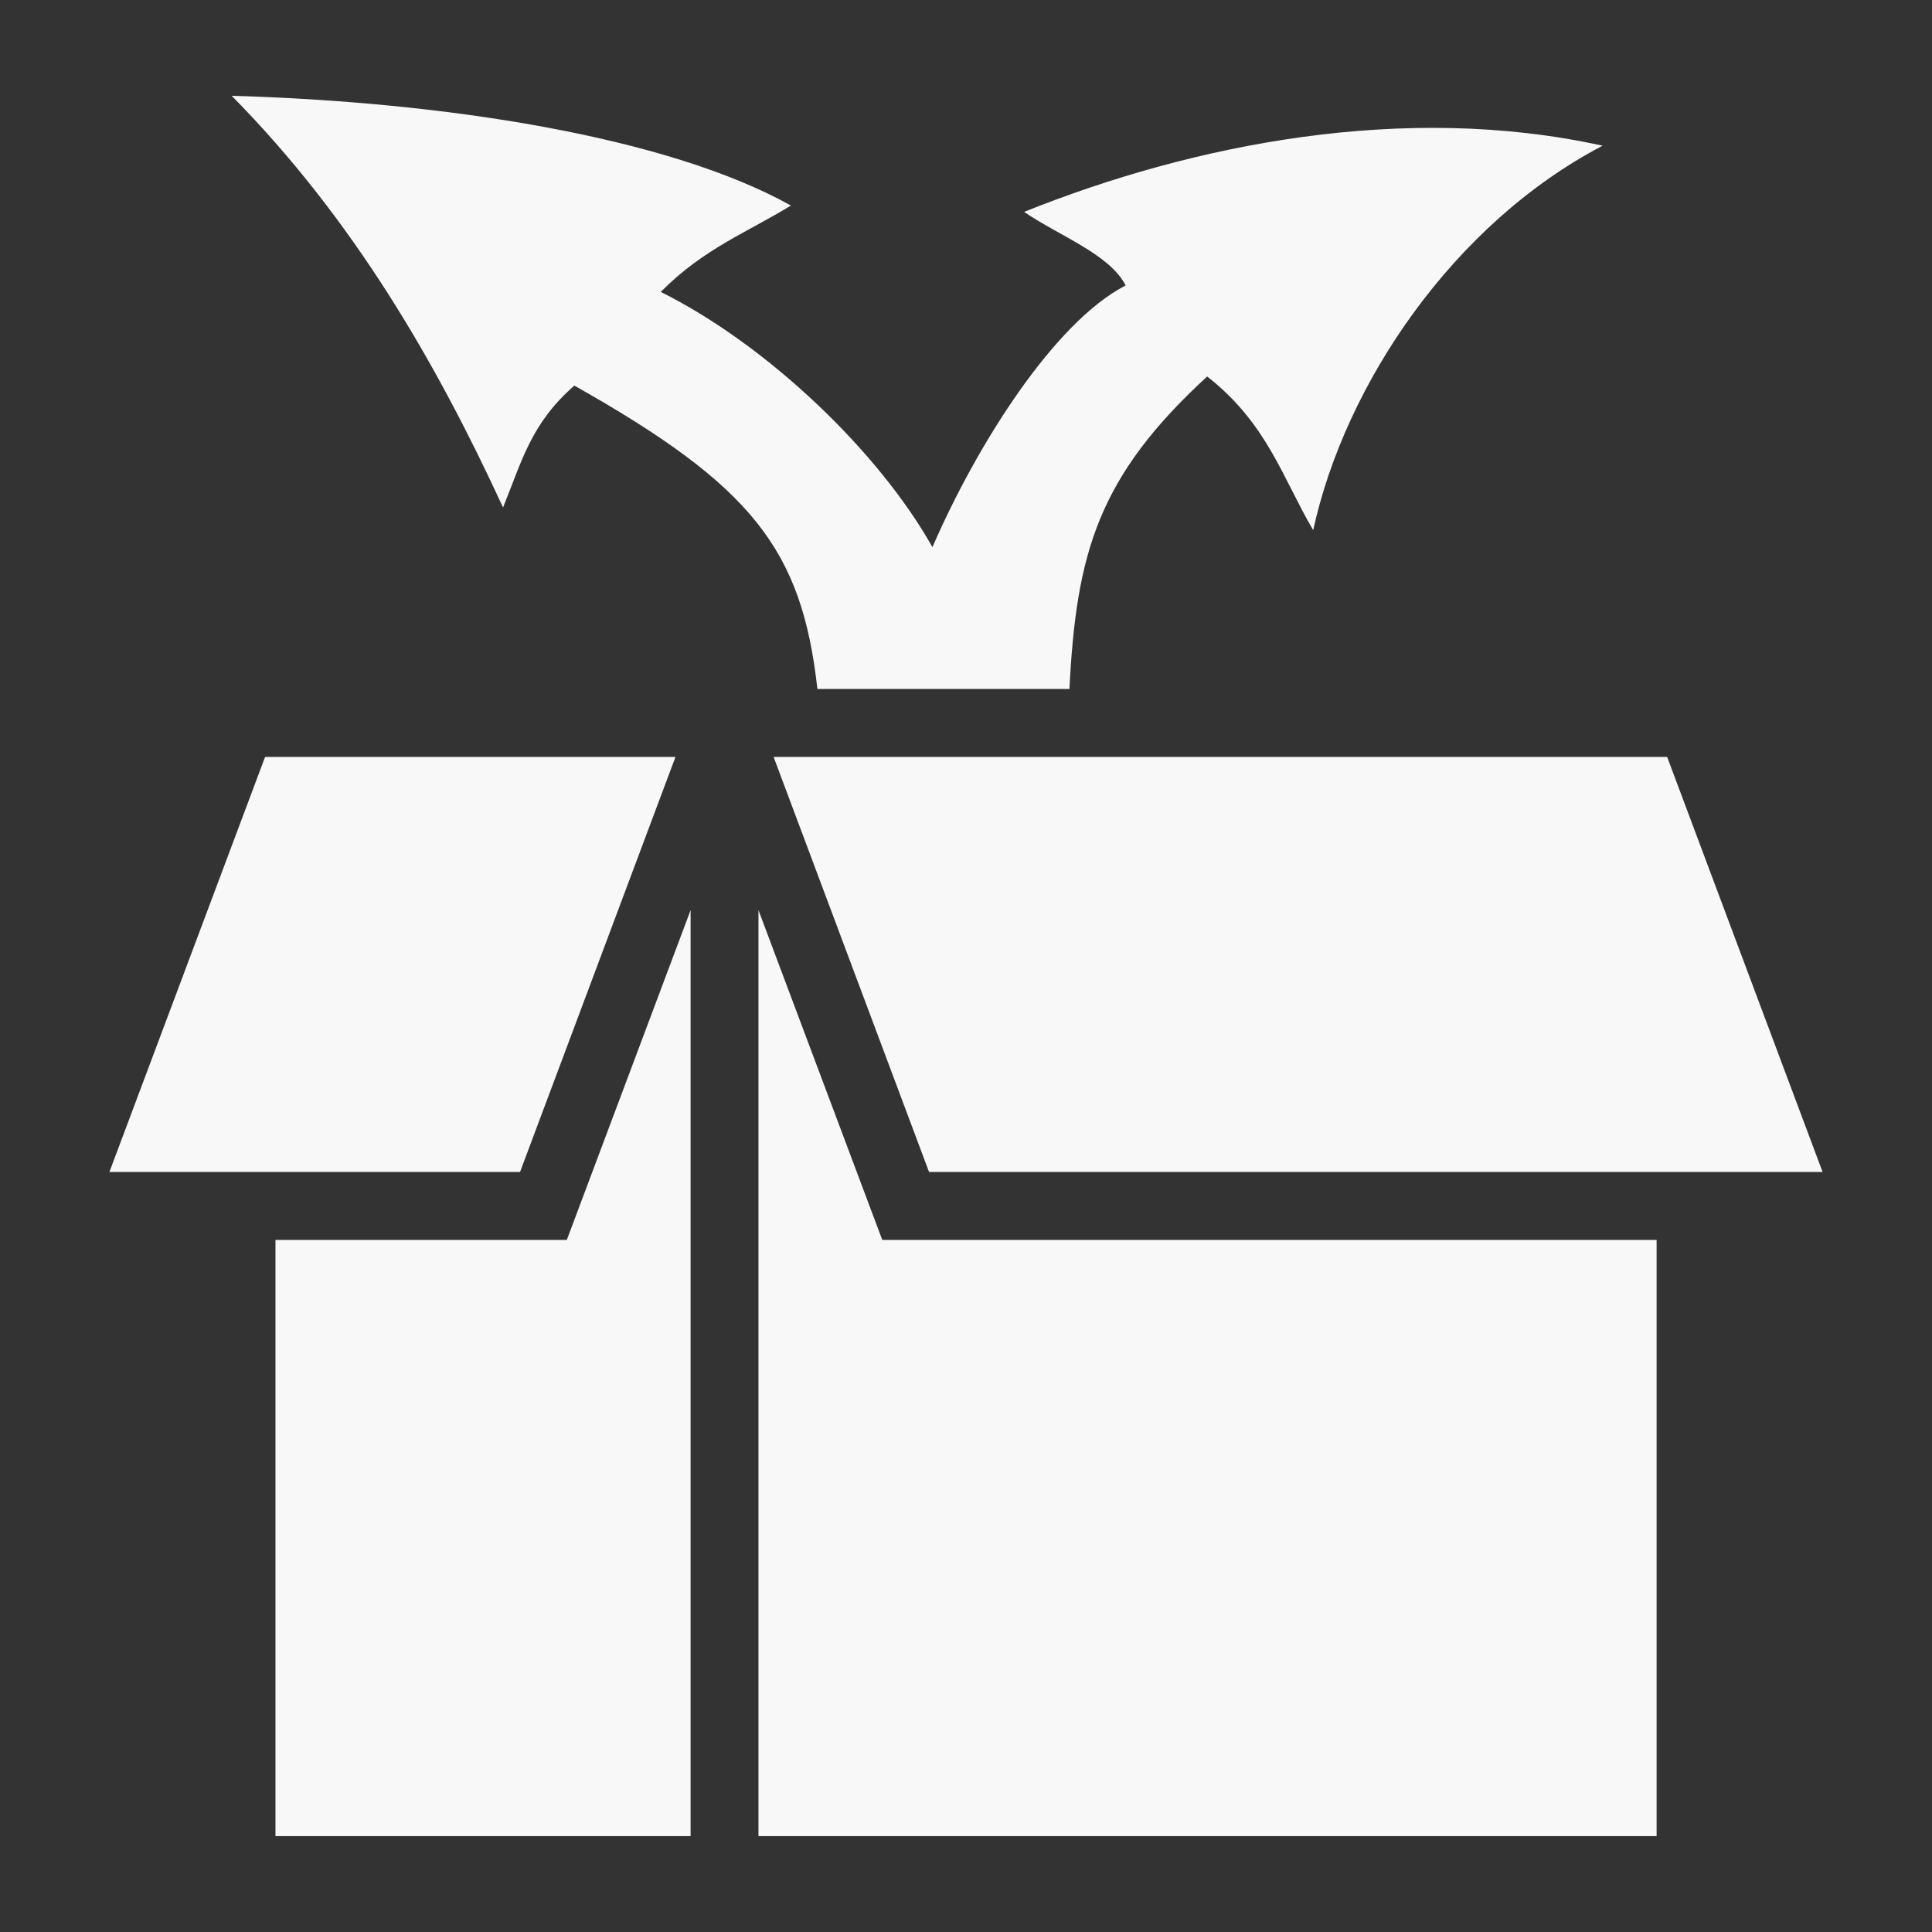<svg width="24" height="24" viewBox="0 0 24 24" fill="none" xmlns="http://www.w3.org/2000/svg">
<rect x="0" y="0" width="24" height="24" fill="#333333" stroke="none"/>
<path d="M2.878 1.19C4.402 2.734 5.429 4.526 6.249 6.304C6.479 5.742 6.591 5.264 7.135 4.79C9.338 6.033 9.961 6.82 10.154 8.559H13.285C13.369 6.872 13.641 5.92 14.996 4.677C15.741 5.259 15.933 5.939 16.313 6.586C16.711 4.762 18.061 2.776 19.908 1.81C17.447 1.268 14.822 1.789 12.722 2.632C13.158 2.931 13.786 3.158 13.983 3.546C13.093 4.005 12.132 5.531 11.583 6.797C10.922 5.62 9.544 4.292 8.208 3.626C8.747 3.083 9.286 2.886 9.825 2.553C8.279 1.692 5.508 1.265 2.878 1.19ZM3.293 9.403L1.359 14.559H6.46L8.391 9.403H3.293ZM9.61 9.403L11.541 14.559H22.641L20.71 9.403H9.61ZM8.579 11.306L7.041 15.403H3.422V22.809H8.579V11.306ZM9.422 11.306V22.809H20.579V15.403H10.96L9.422 11.306Z" fill="#F8F8F8"/>
</svg>
